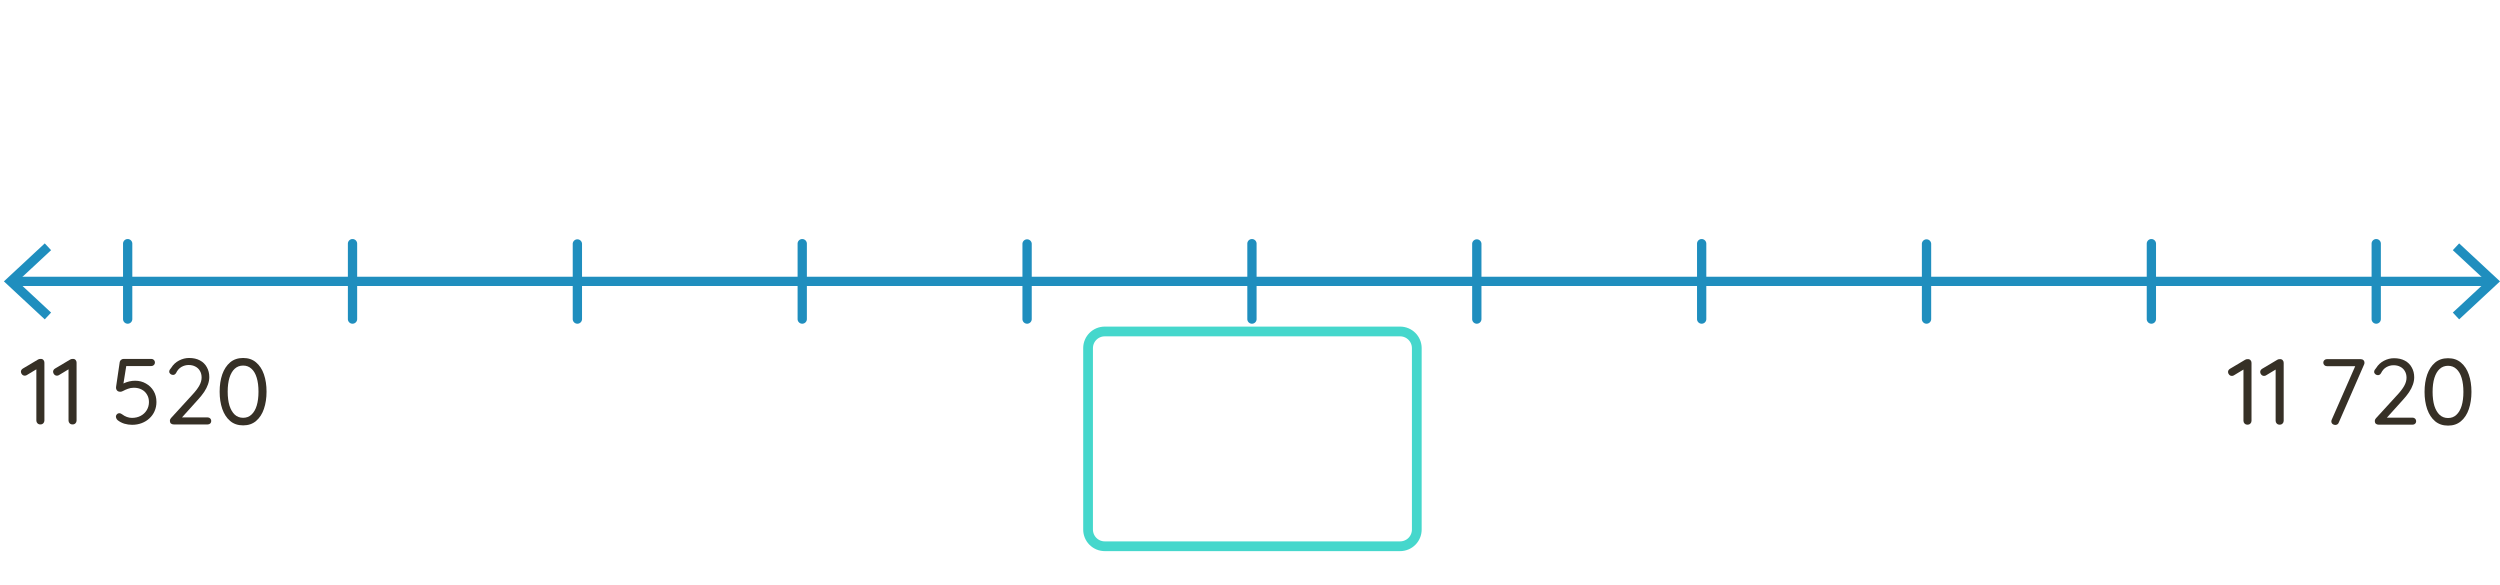 <?xml version="1.0" encoding="UTF-8" standalone="no"?>
<svg
   xmlns:dc="http://purl.org/dc/elements/1.1/"
   xmlns:cc="http://creativecommons.org/ns#"
   xmlns:rdf="http://www.w3.org/1999/02/22-rdf-syntax-ns#"
   xmlns:svg="http://www.w3.org/2000/svg"
   xmlns="http://www.w3.org/2000/svg"
   xmlns:sodipodi="http://sodipodi.sourceforge.net/DTD/sodipodi-0.dtd"
   xmlns:inkscape="http://www.inkscape.org/namespaces/inkscape"
   viewBox="0 0 1282 300"
   version="1.1"
   id="svg38"
   sodipodi:docname="v6_1.svg"
   width="1282"
   height="300"
   inkscape:version="0.92.5 (2060ec1f9f, 2020-04-08)">
  <sodipodi:namedview
     pagecolor="#ffffff"
     bordercolor="#666666"
     borderopacity="1"
     objecttolerance="10"
     gridtolerance="10"
     guidetolerance="10"
     inkscape:pageopacity="0"
     inkscape:pageshadow="2"
     inkscape:window-width="1920"
     inkscape:window-height="1017"
     id="namedview40"
     showgrid="false"
     inkscape:zoom="0.40327184"
     inkscape:cx="-183.52633"
     inkscape:cy="256.46037"
     inkscape:window-x="-8"
     inkscape:window-y="-8"
     inkscape:window-maximized="1"
     inkscape:current-layer="svg38" />
  <defs
     id="defs4">
    <style
       id="style2">.cls-1{fill:#1f8ebe;}</style>
  </defs>
  <title
     id="title6">10</title>
  <path
     class="cls-1"
     d="M 1276.83,146.67 H 7.17 a 2.39,2.39 0 1 1 0,-4.77 h 1269.66 a 2.39,2.39 0 1 1 0,4.77 z"
     id="path8"
     inkscape:connector-curvature="0"
     style="fill:#1f8ebe" />
  <path
     transform="translate(2,122.58)"
     style="fill:#1f8ebe"
     d="M 20.95,41.19 24.2,37.7 7,21.71 24.2,5.71 20.95,2.23 0,21.71 Z"
     id="polygon10" />
  <path
     transform="translate(2,122.58)"
     style="fill:#1f8ebe"
     d="m 1259.05,41.19 -3.25,-3.49 17.21,-15.99 -17.21,-16 3.25,-3.48 20.95,19.48 z"
     id="polygon12" />
  <path
     class="cls-1"
     d="m 65.47,166 a 2.39,2.39 0 0 1 -2.38,-2.42 v -38.62 a 2.38,2.38 0 1 1 4.76,0 v 38.62 a 2.38,2.38 0 0 1 -2.38,2.42 z"
     id="path14"
     inkscape:connector-curvature="0"
     style="fill:#1f8ebe" />
  <path
     class="cls-1"
     d="m 526.688,166 a 2.39,2.39 0 0 1 -2.38,-2.42 v -38.62 a 2.39,2.39 0 0 1 4.77,0 v 38.62 a 2.39,2.39 0 0 1 -2.39,2.42 z"
     id="path16"
     inkscape:connector-curvature="0"
     style="fill:#1f8ebe" />
  <path
     class="cls-1"
     d="m 411.396,166 a 2.38,2.38 0 0 1 -2.39,-2.42 v -38.62 a 2.38,2.38 0 1 1 4.76,0 v 38.62 a 2.39,2.39 0 0 1 -2.37,2.42 z"
     id="path18"
     inkscape:connector-curvature="0"
     style="fill:#1f8ebe" />
  <path
     class="cls-1"
     d="m 296.074,166 a 2.39,2.39 0 0 1 -2.38,-2.42 v -38.62 a 2.39,2.39 0 0 1 4.77,0 v 38.62 a 2.39,2.39 0 0 1 -2.39,2.42 z"
     id="path20"
     inkscape:connector-curvature="0"
     style="fill:#1f8ebe" />
  <path
     class="cls-1"
     d="m 180.772,166 a 2.38,2.38 0 0 1 -2.38,-2.42 v -38.62 a 2.38,2.38 0 1 1 4.76,0 v 38.62 a 2.39,2.39 0 0 1 -2.38,2.42 z"
     id="path22"
     inkscape:connector-curvature="0"
     style="fill:#1f8ebe" />
  <path
     class="cls-1"
     d="m 987.926,166 a 2.39,2.39 0 0 1 -2.39,-2.42 v -38.62 a 2.39,2.39 0 0 1 4.77,0 v 38.62 a 2.39,2.39 0 0 1 -2.38,2.42 z"
     id="path24"
     inkscape:connector-curvature="0"
     style="fill:#1f8ebe" />
  <path
     class="cls-1"
     d="m 872.614,166 a 2.39,2.39 0 0 1 -2.38,-2.42 v -38.62 a 2.38,2.38 0 1 1 4.76,0 v 38.62 a 2.38,2.38 0 0 1 -2.38,2.42 z"
     id="path26"
     inkscape:connector-curvature="0"
     style="fill:#1f8ebe" />
  <path
     class="cls-1"
     d="m 757.312,166 a 2.39,2.39 0 0 1 -2.39,-2.42 v -38.62 a 2.39,2.39 0 0 1 4.77,0 v 38.62 a 2.39,2.39 0 0 1 -2.38,2.42 z"
     id="path28"
     inkscape:connector-curvature="0"
     style="fill:#1f8ebe" />
  <path
     class="cls-1"
     d="m 642,166 a 2.38,2.38 0 0 1 -2.38,-2.42 v -38.62 a 2.38,2.38 0 0 1 4.76,0 v 38.62 a 2.38,2.38 0 0 1 -2.38,2.42 z"
     id="path30"
     inkscape:connector-curvature="0"
     style="fill:#1f8ebe" />
  <path
     class="cls-1"
     d="m 1103.228,166 a 2.39,2.39 0 0 1 -2.38,-2.39 v -38.65 a 2.38,2.38 0 1 1 4.76,0 v 38.62 a 2.38,2.38 0 0 1 -2.38,2.42 z"
     id="path32"
     inkscape:connector-curvature="0"
     style="fill:#1f8ebe" />
  <path
     class="cls-1"
     d="m 1218.53,166 a 2.38,2.38 0 0 1 -2.38,-2.39 v -38.65 a 2.38,2.38 0 0 1 4.76,0 v 38.62 a 2.39,2.39 0 0 1 -2.38,2.42 z"
     id="path34"
     inkscape:connector-curvature="0"
     style="fill:#1f8ebe" />
  <g
     aria-label="11 520"
     style="font-style:normal;font-variant:normal;font-weight:500;font-stretch:normal;font-size:48px;line-height:1.25;font-family:quicksand;-inkscape-font-specification:'quicksand, Medium';font-variant-ligatures:normal;font-variant-caps:normal;font-variant-numeric:normal;font-feature-settings:normal;text-align:start;letter-spacing:0px;word-spacing:0px;writing-mode:lr-tb;text-anchor:start;fill:#363026;fill-opacity:1;stroke:none;stroke-width:1.193"
     id="text880">
    <path
       d="m 20.706,217.652 q -0.912,0 -1.488,-0.576 -0.576,-0.576 -0.576,-1.392 v -27.312 l 0.576,0.672 -5.568,3.36 q -0.432,0.24 -0.96,0.24 -0.816,0 -1.392,-0.624 -0.576,-0.672 -0.576,-1.344 0,-1.056 1.008,-1.68 l 7.824,-4.656 q 0.576,-0.336 1.44,-0.288 0.816,0 1.296,0.576 0.48,0.528 0.48,1.344 v 29.712 q 0,0.816 -0.576,1.392 -0.576,0.576 -1.488,0.576 z"
       style="font-style:normal;font-variant:normal;font-weight:500;font-stretch:normal;font-size:48px;font-family:quicksand;-inkscape-font-specification:'quicksand, Medium';font-variant-ligatures:normal;font-variant-caps:normal;font-variant-numeric:normal;font-feature-settings:normal;text-align:start;writing-mode:lr-tb;text-anchor:start;fill:#363026;fill-opacity:1;stroke-width:1.193"
       id="path927" />
    <path
       d="m 37.206,217.652 q -0.912,0 -1.488,-0.576 -0.576,-0.576 -0.576,-1.392 v -27.312 l 0.576,0.672 -5.568,3.36 q -0.432,0.24 -0.96,0.24 -0.816,0 -1.392,-0.624 -0.576,-0.672 -0.576,-1.344 0,-1.056 1.008,-1.68 l 7.824,-4.656 q 0.576,-0.336 1.44,-0.288 0.816,0 1.296,0.576 0.48,0.528 0.48,1.344 v 29.712 q 0,0.816 -0.576,1.392 -0.576,0.576 -1.488,0.576 z"
       style="font-style:normal;font-variant:normal;font-weight:500;font-stretch:normal;font-size:48px;font-family:quicksand;-inkscape-font-specification:'quicksand, Medium';font-variant-ligatures:normal;font-variant-caps:normal;font-variant-numeric:normal;font-feature-settings:normal;text-align:start;writing-mode:lr-tb;text-anchor:start;fill:#363026;fill-opacity:1;stroke-width:1.193"
       id="path929" />
    <path
       d="m 67.693,217.844 q -1.92,0 -3.936,-0.576 -1.968,-0.624 -3.456,-1.824 -0.384,-0.336 -0.624,-0.864 -0.24,-0.528 -0.24,-1.008 0,-0.576 0.48,-1.104 0.528,-0.576 1.344,-0.576 0.624,0 1.44,0.624 1.056,0.816 2.352,1.296 1.296,0.48 2.592,0.48 2.544,0 4.512,-1.056 1.968,-1.056 3.072,-2.88 1.152,-1.872 1.152,-4.176 0,-2.208 -1.008,-3.84 -0.96,-1.68 -2.736,-2.592 -1.728,-0.912 -3.984,-0.912 -1.68,0 -3.024,0.528 -1.344,0.48 -2.304,1.008 -0.96,0.528 -1.584,0.528 -0.912,0 -1.44,-0.384 -0.528,-0.432 -0.72,-1.056 -0.144,-0.624 -0.048,-1.152 l 1.872,-12.72 q 0.144,-0.624 0.672,-1.056 0.528,-0.48 1.296,-0.48 h 14.256 q 0.768,0 1.296,0.528 0.528,0.528 0.528,1.296 0,0.768 -0.528,1.296 -0.528,0.528 -1.296,0.528 h -13.296 l 0.48,-0.432 -1.776,11.088 -0.768,-1.008 q 0.528,-0.48 1.584,-0.96 1.104,-0.48 2.496,-0.816 1.44,-0.336 2.928,-0.336 3.12,0 5.568,1.44 2.496,1.392 3.936,3.84 1.44,2.448 1.44,5.616 0,2.544 -0.96,4.704 -0.912,2.112 -2.64,3.696 -1.68,1.584 -3.984,2.448 -2.256,0.864 -4.944,0.864 z"
       style="font-style:normal;font-variant:normal;font-weight:500;font-stretch:normal;font-size:48px;font-family:quicksand;-inkscape-font-specification:'quicksand, Medium';font-variant-ligatures:normal;font-variant-caps:normal;font-variant-numeric:normal;font-feature-settings:normal;text-align:start;writing-mode:lr-tb;text-anchor:start;fill:#363026;fill-opacity:1;stroke-width:1.193"
       id="path931" />
    <path
       d="m 106.505,214.052 q 0.768,0 1.296,0.528 0.528,0.528 0.528,1.296 0,0.768 -0.528,1.296 -0.528,0.48 -1.296,0.48 H 89.081 q -0.864,0 -1.44,-0.48 -0.528,-0.528 -0.528,-1.392 0,-0.768 0.576,-1.392 l 10.848,-11.856 q 2.352,-2.496 3.6,-4.656 1.248,-2.208 1.248,-4.272 0,-1.968 -0.864,-3.408 -0.816,-1.44 -2.304,-2.208 -1.488,-0.816 -3.504,-0.816 -1.92,0 -3.696,1.008 -1.728,1.008 -2.736,3.12 -0.336,0.528 -0.768,0.768 -0.384,0.192 -0.816,0.192 -0.672,0 -1.296,-0.48 -0.624,-0.528 -0.624,-1.2 0,-0.528 0.288,-1.008 0.336,-0.48 0.768,-1.008 1.488,-2.4 3.984,-3.696 2.496,-1.296 5.136,-1.296 3.264,0 5.568,1.248 2.352,1.248 3.552,3.504 1.248,2.208 1.248,5.04 0,1.824 -0.672,3.744 -0.624,1.872 -1.968,3.888 -1.344,2.016 -3.408,4.224 l -8.4,9.312 -0.48,-0.48 z"
       style="font-style:normal;font-variant:normal;font-weight:500;font-stretch:normal;font-size:48px;font-family:quicksand;-inkscape-font-specification:'quicksand, Medium';font-variant-ligatures:normal;font-variant-caps:normal;font-variant-numeric:normal;font-feature-settings:normal;text-align:start;writing-mode:lr-tb;text-anchor:start;fill:#363026;fill-opacity:1;stroke-width:1.193"
       id="path933" />
    <path
       d="m 124.68,218.132 q -3.984,0 -6.672,-2.256 -2.64,-2.256 -4.032,-6.192 -1.344,-3.936 -1.344,-8.832 0,-4.992 1.344,-8.88 1.392,-3.888 4.032,-6.144 2.688,-2.256 6.672,-2.256 3.984,0 6.624,2.256 2.688,2.256 4.032,6.144 1.344,3.888 1.344,8.88 0,4.896 -1.344,8.832 -1.344,3.936 -4.032,6.192 -2.64,2.256 -6.624,2.256 z m 0,-3.888 q 2.544,0 4.272,-1.632 1.776,-1.632 2.688,-4.608 0.912,-3.024 0.912,-7.152 0,-4.176 -0.912,-7.152 -0.912,-3.024 -2.688,-4.608 -1.728,-1.632 -4.272,-1.632 -2.544,0 -4.32,1.632 -1.728,1.584 -2.688,4.608 -0.912,2.976 -0.912,7.152 0,4.128 0.912,7.152 0.96,2.976 2.688,4.608 1.776,1.632 4.32,1.632 z"
       style="font-style:normal;font-variant:normal;font-weight:500;font-stretch:normal;font-size:48px;font-family:quicksand;-inkscape-font-specification:'quicksand, Medium';font-variant-ligatures:normal;font-variant-caps:normal;font-variant-numeric:normal;font-feature-settings:normal;text-align:start;writing-mode:lr-tb;text-anchor:start;fill:#363026;fill-opacity:1;stroke-width:1.193"
       id="path935" />
  </g>
  <g
     aria-label="11 720"
     style="font-style:normal;font-variant:normal;font-weight:500;font-stretch:normal;font-size:48px;line-height:1.25;font-family:quicksand;-inkscape-font-specification:'quicksand, Medium';font-variant-ligatures:normal;font-variant-caps:normal;font-variant-numeric:normal;font-feature-settings:normal;text-align:start;letter-spacing:0px;word-spacing:0px;writing-mode:lr-tb;text-anchor:start;fill:#363026;fill-opacity:1;stroke:none;stroke-width:1.193"
     id="text884">
    <path
       d="m 1152.511,217.771 q -0.912,0 -1.488,-0.576 -0.576,-0.576 -0.576,-1.392 v -27.312 l 0.576,0.672 -5.568,3.36 q -0.432,0.24 -0.96,0.24 -0.816,0 -1.392,-0.624 -0.576,-0.672 -0.576,-1.344 0,-1.056 1.008,-1.68 l 7.824,-4.656 q 0.576,-0.336 1.44,-0.288 0.816,0 1.296,0.576 0.48,0.528 0.48,1.344 v 29.712 q 0,0.816 -0.576,1.392 -0.576,0.576 -1.488,0.576 z"
       style="font-style:normal;font-variant:normal;font-weight:500;font-stretch:normal;font-size:48px;font-family:quicksand;-inkscape-font-specification:'quicksand, Medium';font-variant-ligatures:normal;font-variant-caps:normal;font-variant-numeric:normal;font-feature-settings:normal;text-align:start;writing-mode:lr-tb;text-anchor:start;fill:#363026;fill-opacity:1;stroke-width:1.193"
       id="path916" />
    <path
       d="m 1169.011,217.771 q -0.912,0 -1.488,-0.576 -0.576,-0.576 -0.576,-1.392 v -27.312 l 0.576,0.672 -5.568,3.36 q -0.432,0.24 -0.96,0.24 -0.816,0 -1.392,-0.624 -0.576,-0.672 -0.576,-1.344 0,-1.056 1.008,-1.68 l 7.824,-4.656 q 0.576,-0.336 1.44,-0.288 0.816,0 1.296,0.576 0.48,0.528 0.48,1.344 v 29.712 q 0,0.816 -0.576,1.392 -0.576,0.576 -1.488,0.576 z"
       style="font-style:normal;font-variant:normal;font-weight:500;font-stretch:normal;font-size:48px;font-family:quicksand;-inkscape-font-specification:'quicksand, Medium';font-variant-ligatures:normal;font-variant-caps:normal;font-variant-numeric:normal;font-feature-settings:normal;text-align:start;writing-mode:lr-tb;text-anchor:start;fill:#363026;fill-opacity:1;stroke-width:1.193"
       id="path918" />
    <path
       d="m 1197.53,217.915 q -0.768,0 -1.392,-0.48 -0.624,-0.528 -0.624,-1.344 0,-0.432 0.192,-0.864 l 12.432,-28.32 0.528,0.864 h -15.456 q -0.768,0 -1.296,-0.528 -0.528,-0.528 -0.528,-1.296 0,-0.768 0.528,-1.248 0.528,-0.528 1.296,-0.528 h 17.328 q 0.912,0 1.44,0.528 0.528,0.48 0.528,1.296 0,0.48 -0.192,0.912 l -13.008,29.808 q -0.192,0.576 -0.72,0.912 -0.48,0.288 -1.056,0.288 z"
       style="font-style:normal;font-variant:normal;font-weight:500;font-stretch:normal;font-size:48px;font-family:quicksand;-inkscape-font-specification:'quicksand, Medium';font-variant-ligatures:normal;font-variant-caps:normal;font-variant-numeric:normal;font-feature-settings:normal;text-align:start;writing-mode:lr-tb;text-anchor:start;fill:#363026;fill-opacity:1;stroke-width:1.193"
       id="path920" />
    <path
       d="m 1237.185,214.171 q 0.768,0 1.296,0.528 0.528,0.528 0.528,1.296 0,0.768 -0.528,1.296 -0.528,0.48 -1.296,0.48 h -17.424 q -0.864,0 -1.44,-0.48 -0.528,-0.528 -0.528,-1.392 0,-0.768 0.576,-1.392 l 10.848,-11.856 q 2.352,-2.496 3.6,-4.656 1.248,-2.208 1.248,-4.272 0,-1.968 -0.864,-3.408 -0.816,-1.44 -2.304,-2.208 -1.488,-0.816 -3.504,-0.816 -1.92,0 -3.696,1.008 -1.728,1.008 -2.736,3.12 -0.336,0.528 -0.768,0.768 -0.384,0.192 -0.816,0.192 -0.672,0 -1.296,-0.48 -0.624,-0.528 -0.624,-1.2 0,-0.528 0.288,-1.008 0.336,-0.48 0.768,-1.008 1.488,-2.4 3.984,-3.696 2.496,-1.296 5.136,-1.296 3.264,0 5.568,1.248 2.352,1.248 3.552,3.504 1.248,2.208 1.248,5.04 0,1.824 -0.672,3.744 -0.624,1.872 -1.968,3.888 -1.344,2.016 -3.408,4.224 l -8.4,9.312 -0.48,-0.48 z"
       style="font-style:normal;font-variant:normal;font-weight:500;font-stretch:normal;font-size:48px;font-family:quicksand;-inkscape-font-specification:'quicksand, Medium';font-variant-ligatures:normal;font-variant-caps:normal;font-variant-numeric:normal;font-feature-settings:normal;text-align:start;writing-mode:lr-tb;text-anchor:start;fill:#363026;fill-opacity:1;stroke-width:1.193"
       id="path922" />
    <path
       d="m 1255.36,218.251 q -3.984,0 -6.672,-2.256 -2.64,-2.256 -4.032,-6.192 -1.344,-3.936 -1.344,-8.832 0,-4.992 1.344,-8.88 1.392,-3.888 4.032,-6.144 2.688,-2.256 6.672,-2.256 3.984,0 6.624,2.256 2.688,2.256 4.032,6.144 1.344,3.888 1.344,8.88 0,4.896 -1.344,8.832 -1.344,3.936 -4.032,6.192 -2.64,2.256 -6.624,2.256 z m 0,-3.888 q 2.544,0 4.272,-1.632 1.776,-1.632 2.688,-4.608 0.912,-3.024 0.912,-7.152 0,-4.176 -0.912,-7.152 -0.912,-3.024 -2.688,-4.608 -1.728,-1.632 -4.272,-1.632 -2.544,0 -4.32,1.632 -1.728,1.584 -2.688,4.608 -0.912,2.976 -0.912,7.152 0,4.128 0.912,7.152 0.96,2.976 2.688,4.608 1.776,1.632 4.32,1.632 z"
       style="font-style:normal;font-variant:normal;font-weight:500;font-stretch:normal;font-size:48px;font-family:quicksand;-inkscape-font-specification:'quicksand, Medium';font-variant-ligatures:normal;font-variant-caps:normal;font-variant-numeric:normal;font-feature-settings:normal;text-align:start;writing-mode:lr-tb;text-anchor:start;fill:#363026;fill-opacity:1;stroke-width:1.193"
       id="path924" />
  </g>
  <path
     inkscape:connector-curvature="0"
     style="opacity:0.97;fill:none;fill-opacity:1;fill-rule:evenodd;stroke:#40d6cb;stroke-width:5;stroke-linecap:round;stroke-linejoin:round;stroke-miterlimit:4;stroke-dasharray:none;stroke-opacity:1"
     d="m 566.533,169.978 h 151.427 c 4.749,0 8.571,3.823 8.571,8.571 v 92.997 c 0,4.749 -3.823,8.571 -8.571,8.571 H 566.533 c -4.749,0 -8.571,-3.823 -8.571,-8.571 v -92.997 c 0,-4.749 3.823,-8.571 8.571,-8.571 z"
     id="rect1145-0" />
</svg>
